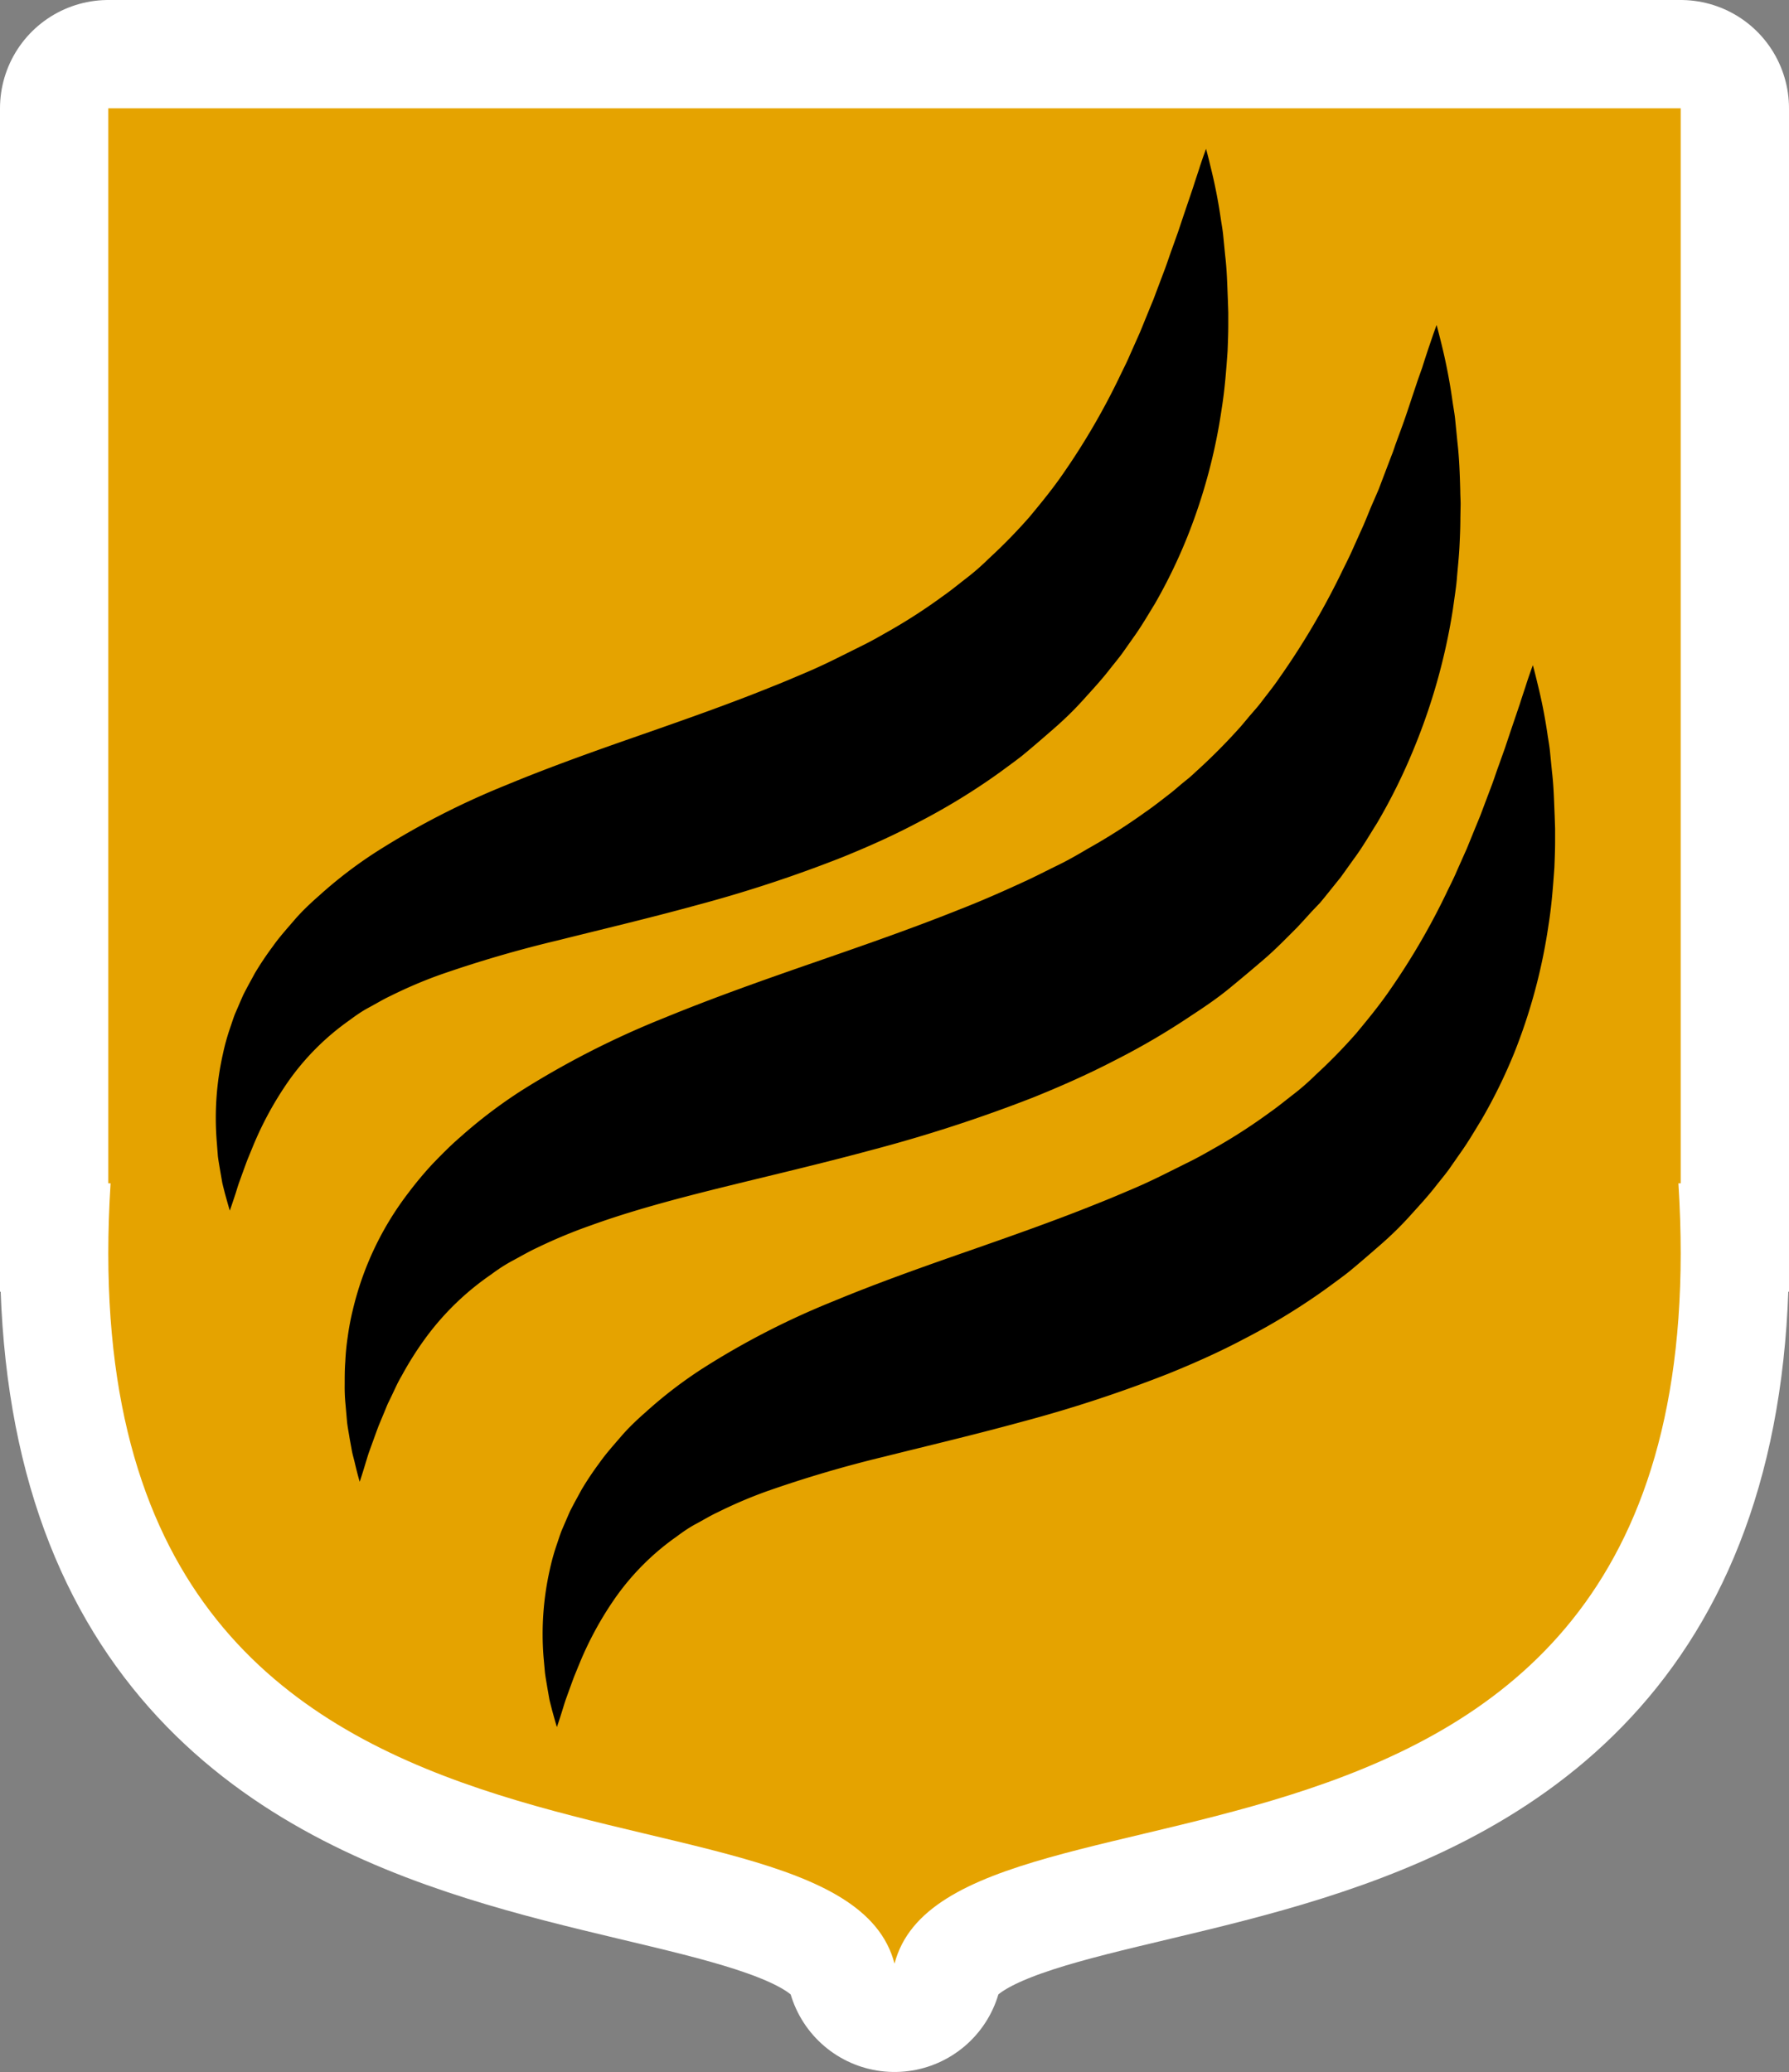 <svg xmlns="http://www.w3.org/2000/svg" viewBox="0 0 353.13 408.92">
  <rect x="0" y="0" width="353.13" height="408.92" fill="#808080" stroke="none"/>
  <defs>
    <style>
      .cls-1, .cls-3 {
        fill: none;
      }

      .cls-1 {
        stroke: #fff;
        stroke-linecap: square;
        stroke-linejoin: round;
        stroke-width: 42.76px;
      }

      .cls-2 {
        fill: #e5a300;
      }
    </style>
  </defs>
  <title>Hull</title>
  <g id="Layer_2" data-name="Layer 2">
    <g id="Layer_1-2" data-name="Layer 1">
      <g>
        <path class="cls-1" d="M331.75,233.54V21.38H21.83V233.54C12,387.39,165.16,343.75,176.57,387.54c11.41-43.79,164.55-.15,154.73-154V21.38H21.38V233.54"/>
        <path class="cls-2" d="M331.75,233.54V21.38H21.83V233.54C12,387.39,165.16,343.75,176.57,387.54c11.41-43.79,164.55-.15,154.73-154V21.38H21.38V233.54"/>
        <path class="cls-3" d="M55.32,274.79"/>
        <path d="M45.36,238.93s-.37-1.23-1-3.54c-.14-.58-.32-1.22-.48-1.94l-.42-2.4c-.14-.87-.32-1.83-.45-2.84L42.76,225A57.65,57.65,0,0,1,44,208a43.17,43.17,0,0,1,1.42-5.12c.3-.87.58-1.77.92-2.66l1.15-2.67c.2-.45.39-.91.61-1.37l.7-1.34c.48-.89,1-1.82,1.48-2.72a61.64,61.64,0,0,1,3.56-5.33c1.27-1.81,2.75-3.44,4.24-5.18s3.16-3.31,4.89-4.83a86.73,86.73,0,0,1,11.21-8.6A156.8,156.8,0,0,1,99.77,155c8.88-3.69,18-6.91,26.86-10s17.68-6.2,26-9.58c2.1-.82,4.12-1.7,6.16-2.56s4-1.77,5.93-2.72,3.83-1.91,5.73-2.85,3.7-2,5.47-3a109.43,109.43,0,0,0,10.17-6.62c1.64-1.14,3.14-2.39,4.7-3.59s3-2.47,4.38-3.83a108.31,108.31,0,0,0,8-8.18c2.41-2.9,4.79-5.81,6.87-8.87a138.68,138.68,0,0,0,10.83-18.58c.73-1.56,1.53-3.05,2.17-4.59l2-4.49,1.78-4.37.87-2.11.78-2.08,1.51-4c.48-1.29.88-2.56,1.33-3.77l1.25-3.5,1.08-3.23,1.87-5.51c.5-1.62,1-3,1.34-4.13.75-2.25,1.21-3.46,1.21-3.46s.35,1.23.9,3.55a102.26,102.26,0,0,1,2,10.17c.16,1.1.39,2.28.5,3.5l.38,3.86c.33,2.7.4,5.62.53,8.77l.08,2.41,0,2.48c0,1.68-.07,3.42-.14,5.2-.26,3.56-.52,7.34-1.15,11.28a111.3,111.3,0,0,1-6.77,25.29,104.74,104.74,0,0,1-6.43,13.27c-1.33,2.16-2.62,4.4-4.14,6.52l-2.27,3.22c-.78,1.07-1.63,2.08-2.46,3.13-1.63,2.12-3.46,4.08-5.28,6.1s-3.78,3.92-5.84,5.71-4.13,3.6-6.27,5.35c-1.08.85-2.19,1.65-3.3,2.47s-2.23,1.62-3.36,2.39a129.6,129.6,0,0,1-14.08,8.39c-4.8,2.54-9.72,4.72-14.62,6.71a263.08,263.08,0,0,1-29.12,9.57c-9.47,2.59-18.57,4.73-27.07,6.86A237.65,237.65,0,0,0,86.8,192.4a89.66,89.66,0,0,0-9.67,4.13c-1.53.71-2.88,1.55-4.31,2.31s-2.68,1.65-3.89,2.55a49.78,49.78,0,0,0-12,12,67.49,67.49,0,0,0-6.94,12.69l-1.14,2.78c-.34.88-.63,1.71-.92,2.49l-.79,2.19c-.24.69-.42,1.33-.6,1.89C45.79,237.72,45.36,238.93,45.36,238.93Z"/>
        <path d="M71,292.44s-.41-1.35-1-3.88c-.15-.64-.36-1.33-.52-2.12L69,283.81c-.15-1-.36-2-.49-3.12l-.31-3.54a34.66,34.66,0,0,1-.16-4c0-1.41,0-2.9.12-4.45a46.65,46.65,0,0,1,.48-4.89,50.53,50.53,0,0,1,1-5.28,61.05,61.05,0,0,1,11-23.15,72.45,72.45,0,0,1,4.7-5.63c1.71-1.77,3.49-3.59,5.4-5.24A96.6,96.6,0,0,1,103,215.19a174,174,0,0,1,28.08-14.29c9.74-4,19.69-7.51,29.47-10.9s19.41-6.73,28.54-10.39c4.6-1.78,9-3.73,13.31-5.72,2.17-1,4.22-2.07,6.32-3.09s4.08-2.16,6-3.3A118.87,118.87,0,0,0,226,160.33c1.8-1.24,3.48-2.58,5.18-3.89.84-.67,1.62-1.38,2.45-2.05l1.23-1c.4-.35.78-.71,1.17-1.07a117.38,117.38,0,0,0,8.83-8.88c.68-.78,1.32-1.58,2-2.37s1.36-1.54,2-2.37c1.23-1.64,2.53-3.21,3.66-4.89a149.49,149.49,0,0,0,12-20.24c.81-1.7,1.68-3.34,2.41-5l2.2-4.9c.7-1.61,1.3-3.22,2-4.77l1-2.31.86-2.27,1.66-4.36c.29-.7.52-1.4.75-2.09l.73-2c1-2.65,1.82-5.12,2.56-7.37l1.07-3.2c.34-1,.71-2,1-2.84.55-1.77,1.06-3.29,1.48-4.52.83-2.47,1.33-3.8,1.33-3.8s.38,1.35,1,3.9a111.05,111.05,0,0,1,2.14,11.15c.17,1.21.43,2.5.55,3.84l.42,4.23c.35,3,.47,6.17.56,9.62,0,.86.07,1.75.07,2.64l-.05,2.72c0,1.85-.08,3.75-.18,5.71s-.32,4-.49,6c-.07,1-.21,2.08-.36,3.13l-.45,3.2A120.9,120.9,0,0,1,279,147.95a114,114,0,0,1-7.19,14.5c-1.49,2.35-2.9,4.82-4.61,7.11l-2.51,3.51-2.73,3.4c-.46.57-.92,1.14-1.39,1.7L259,179.81c-1,1.1-2,2.21-3,3.27-2.1,2.09-4.18,4.25-6.45,6.2s-4.57,3.88-6.91,5.8-4.83,3.61-7.34,5.25a142.59,142.59,0,0,1-15.48,9.06c-5.27,2.73-10.67,5.1-16,7.25A292.94,292.94,0,0,1,171.92,227c-10.38,2.8-20.36,5.11-29.69,7.42s-17.94,4.64-25.55,7.4A101.21,101.21,0,0,0,106,246.26c-1.68.78-3.18,1.67-4.74,2.5s-3,1.78-4.29,2.75a53.72,53.72,0,0,0-13.29,13,66.38,66.38,0,0,0-4.45,7.12c-.69,1.15-1.2,2.33-1.74,3.45-.26.56-.53,1.12-.8,1.66s-.47,1.09-.69,1.62l-1.25,3c-.38,1-.69,1.87-1,2.72l-.87,2.4c-.27.75-.46,1.46-.66,2.07C71.46,291.12,71,292.44,71,292.44Z"/>
        <path d="M109.92,340.85s-.37-1.23-1-3.54c-.14-.58-.32-1.22-.48-1.94l-.42-2.4c-.14-.87-.32-1.83-.45-2.84l-.29-3.23a57.65,57.65,0,0,1,1.22-17,43.17,43.17,0,0,1,1.42-5.12c.3-.87.58-1.77.92-2.66l1.15-2.67c.2-.45.39-.91.61-1.37l.7-1.34c.48-.89,1-1.82,1.48-2.72a61.63,61.63,0,0,1,3.56-5.33c1.27-1.81,2.75-3.44,4.24-5.18s3.16-3.31,4.89-4.83a86.74,86.74,0,0,1,11.21-8.6,156.79,156.79,0,0,1,25.6-13.18c8.88-3.69,18-6.91,26.86-10s17.68-6.2,26-9.58c2.1-.82,4.12-1.7,6.16-2.56s4-1.77,5.93-2.72,3.83-1.91,5.73-2.85,3.7-2,5.47-3a109.44,109.44,0,0,0,10.17-6.62c1.64-1.14,3.14-2.39,4.7-3.59s3-2.47,4.38-3.83a108.31,108.31,0,0,0,8-8.18c2.41-2.9,4.79-5.81,6.87-8.87a138.68,138.68,0,0,0,10.83-18.58c.73-1.56,1.53-3.05,2.17-4.59l2-4.49,1.78-4.37.87-2.11.78-2.08,1.51-4c.48-1.29.88-2.56,1.33-3.77l1.25-3.5,1.08-3.23,1.87-5.51c.5-1.62,1-3,1.34-4.13.75-2.25,1.21-3.46,1.21-3.46s.35,1.23.9,3.55a102.25,102.25,0,0,1,2,10.17c.16,1.1.39,2.28.5,3.5l.38,3.86c.33,2.7.4,5.62.53,8.77l.08,2.41,0,2.48c0,1.68-.07,3.42-.14,5.2-.26,3.56-.52,7.34-1.15,11.28a111.3,111.3,0,0,1-6.77,25.29A104.73,104.73,0,0,1,292.42,221c-1.33,2.16-2.62,4.4-4.14,6.52L286,230.79c-.78,1.07-1.63,2.08-2.46,3.13-1.63,2.12-3.46,4.08-5.28,6.1s-3.78,3.92-5.84,5.71-4.13,3.6-6.27,5.35c-1.08.85-2.19,1.65-3.3,2.47s-2.23,1.62-3.36,2.39a129.61,129.61,0,0,1-14.08,8.39c-4.8,2.54-9.72,4.72-14.62,6.71a263.07,263.07,0,0,1-29.12,9.57c-9.47,2.59-18.57,4.73-27.07,6.86a237.67,237.67,0,0,0-23.25,6.85,89.67,89.67,0,0,0-9.67,4.13c-1.53.71-2.88,1.55-4.31,2.31s-2.68,1.65-3.89,2.55a49.78,49.78,0,0,0-12,12A67.49,67.49,0,0,0,114.51,328l-1.14,2.78c-.34.88-.63,1.71-.92,2.49l-.79,2.19c-.24.69-.42,1.33-.6,1.89C110.36,339.64,109.92,340.85,109.92,340.85Z"/>
      </g>
    </g>
  </g>
</svg>

